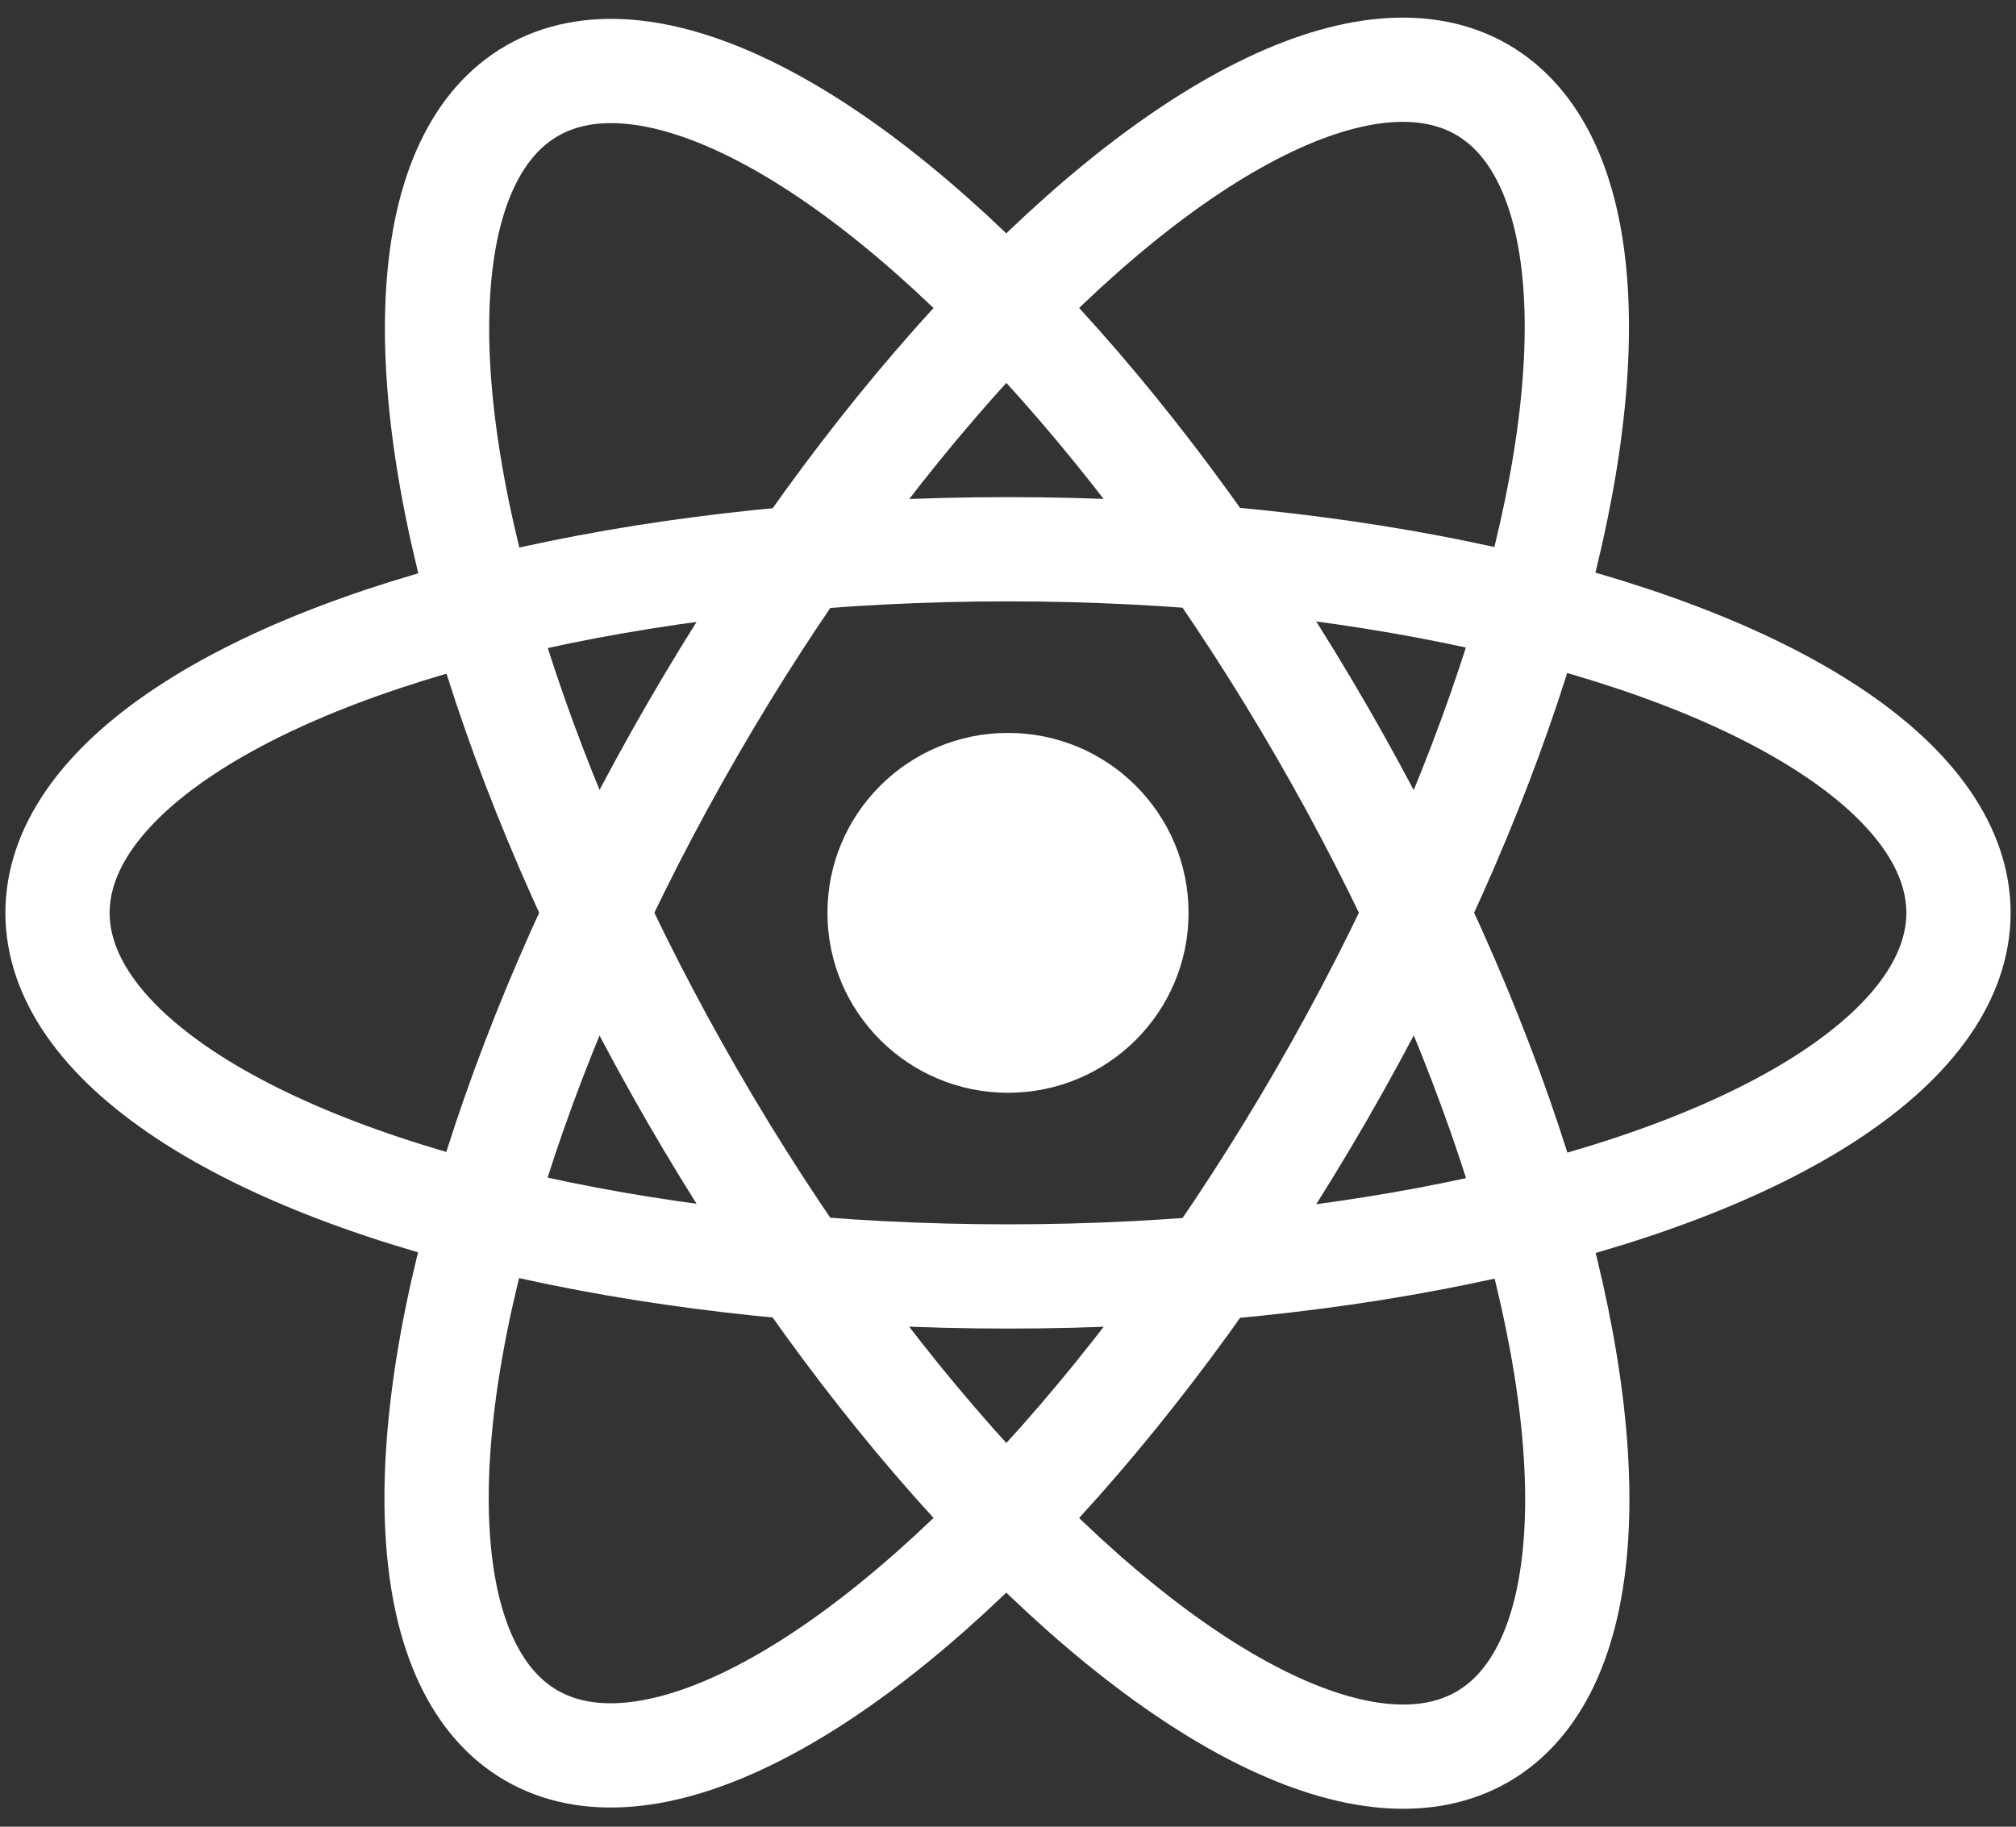 <svg height="58" viewBox="0 0 64 58" width="64" xmlns="http://www.w3.org/2000/svg"><rect x="0" y="0" width="64" height="58" fill="#333333" stroke="none"/><g fill="none" fill-rule="evenodd" transform="translate(1 -3)"><ellipse cx="31" cy="31.984" fill="#fff" rx="5.732" ry="5.713"/><g stroke="#fff" stroke-width="3.31"><ellipse cx="30.96" cy="31.976" rx="11.545" ry="30.174" transform="matrix(.866 .5 -.5 .866 20.136 -11.196)"/><ellipse cx="31" cy="31.984" rx="11.545" ry="30.174" transform="matrix(0 1 -1 0 62.984 .984)"/><ellipse cx="30.973" cy="32.014" rx="11.545" ry="30.174" transform="matrix(-.866 .5 -.5 -.866 73.803 44.253)"/></g></g></svg>